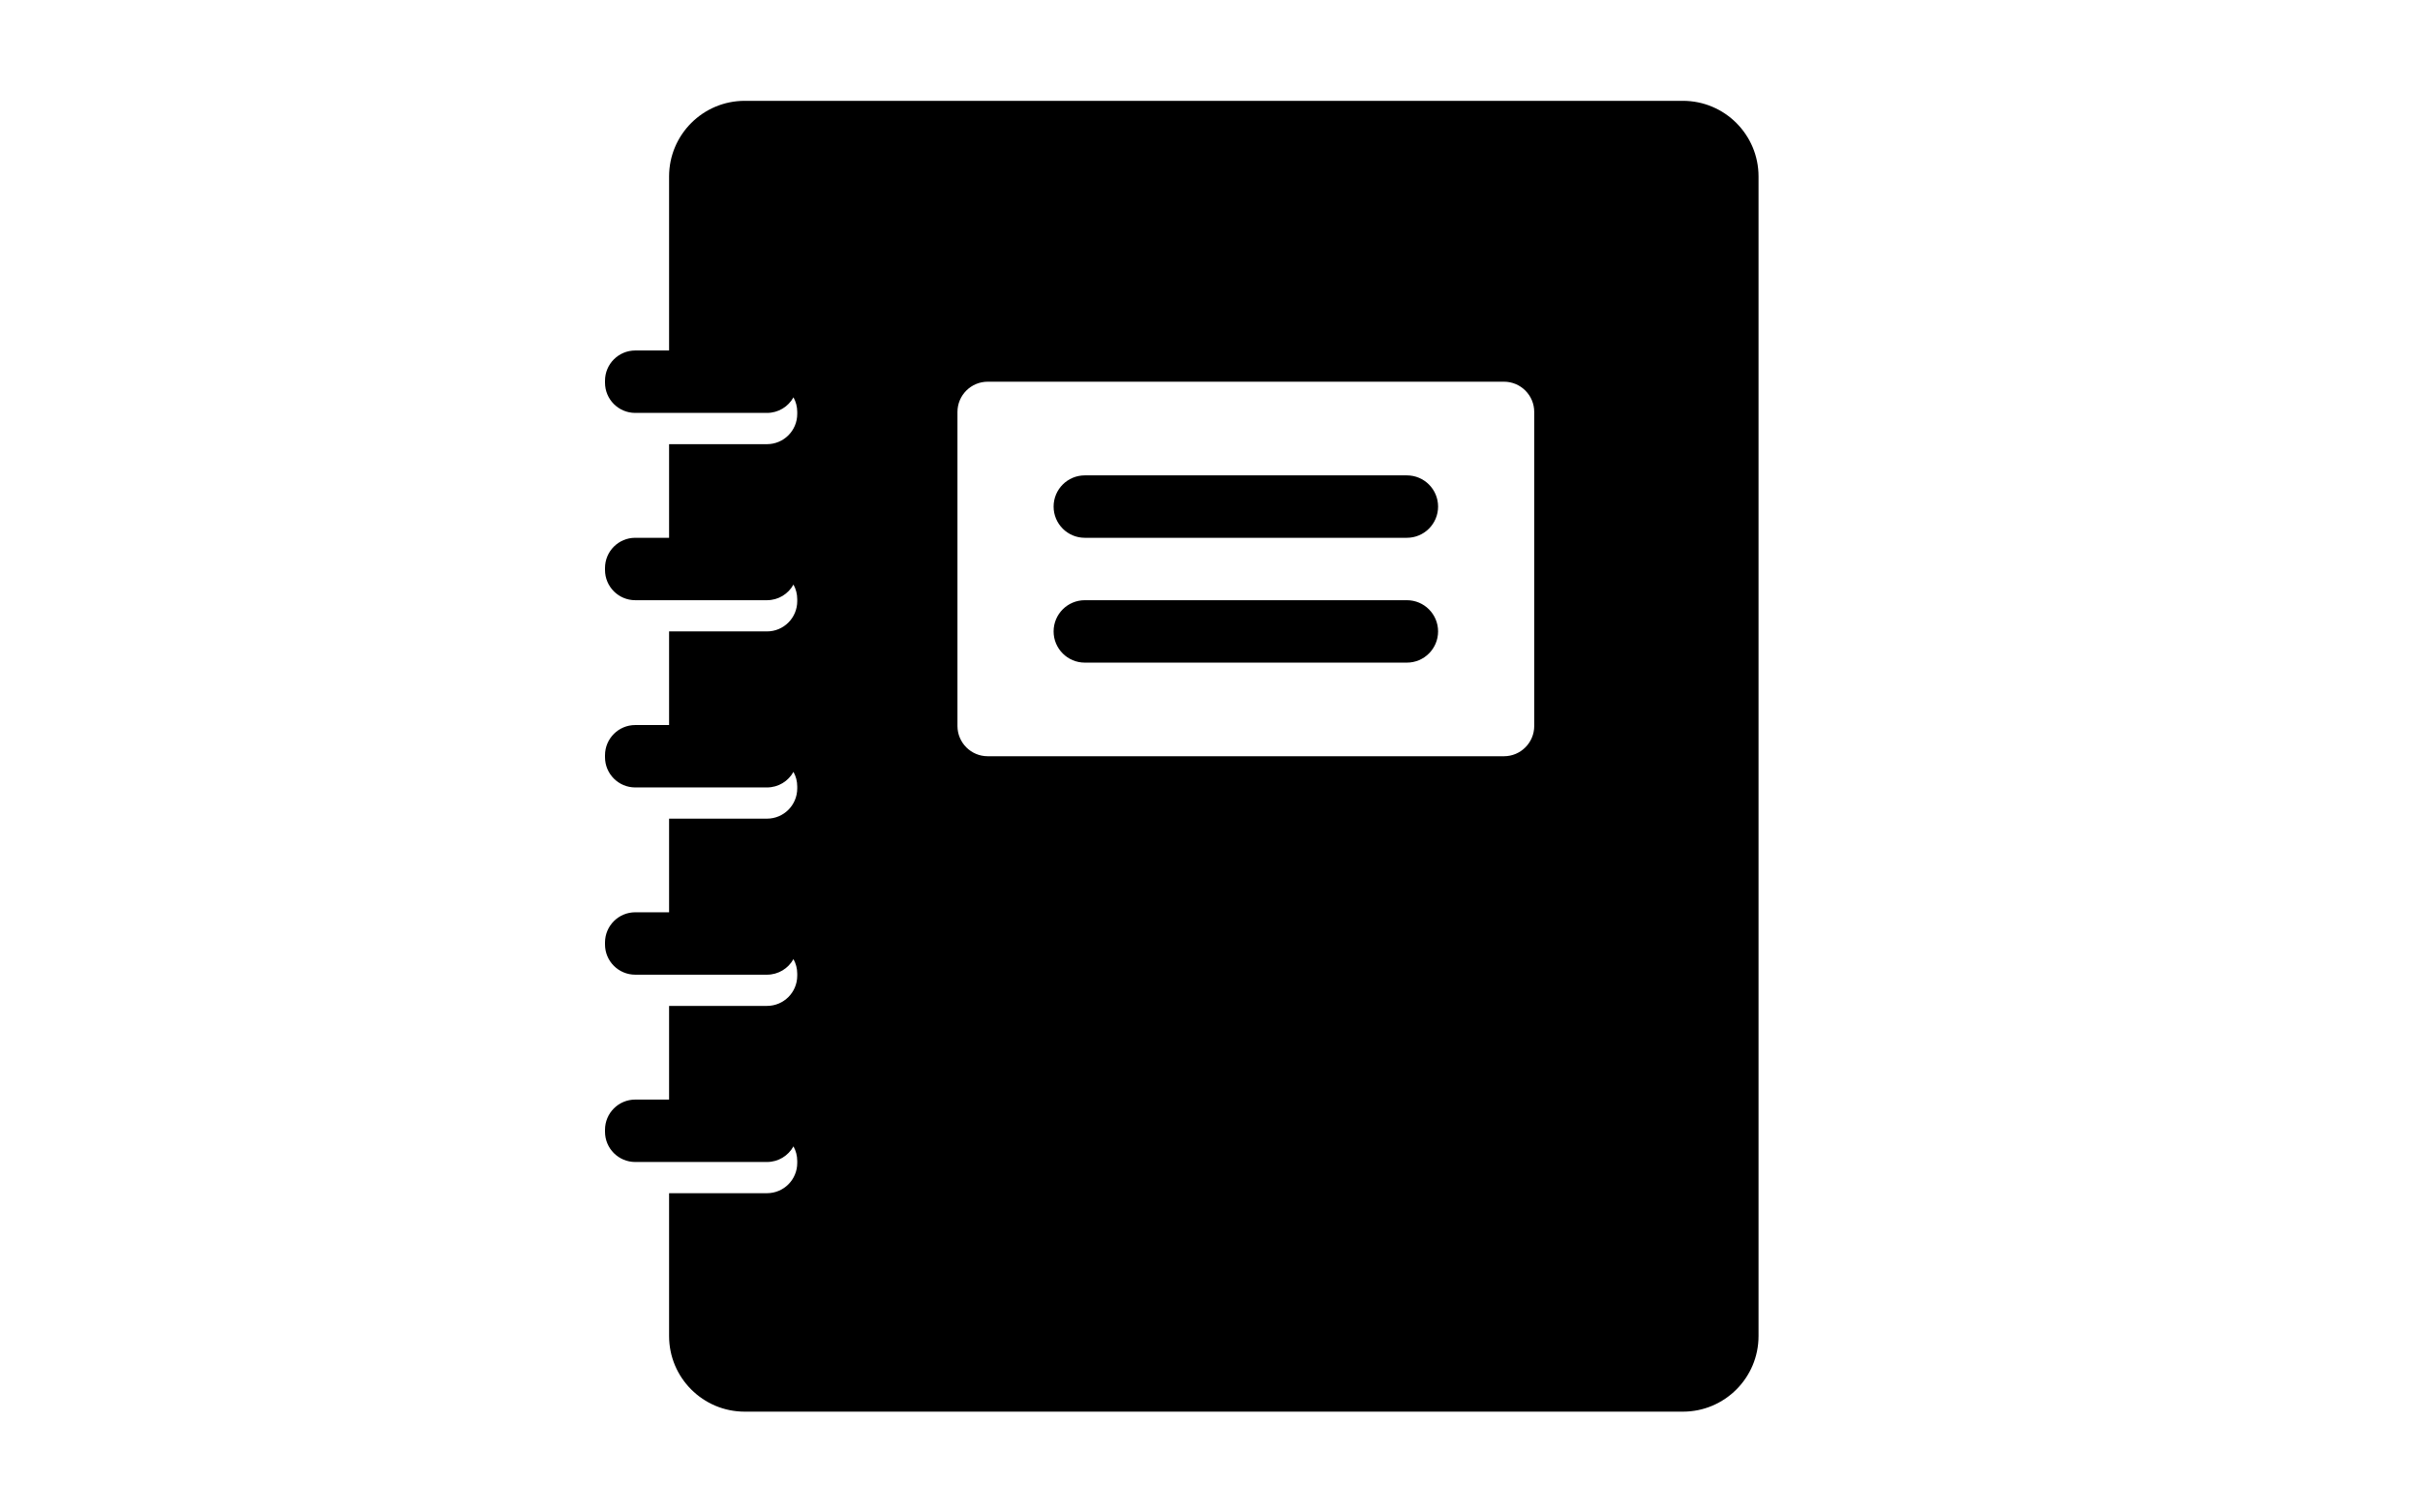 <svg xmlns="http://www.w3.org/2000/svg" width="48" height="30" viewBox="0 0 48 30">
  <path fill-rule="evenodd" d="M13.271,21.81 L13.271,19.952 L15.213,19.952 C15.545,19.952 15.813,19.684 15.813,19.352 L15.813,19.314 C15.813,19.209 15.786,19.11 15.738,19.024 C15.636,19.208 15.439,19.333 15.213,19.333 L12.6,19.333 C12.269,19.333 12,19.065 12,18.733 L12,18.695 C12,18.364 12.269,18.095 12.6,18.095 L13.271,18.095 L13.271,16.238 L15.213,16.238 C15.545,16.238 15.813,15.969 15.813,15.638 L15.813,15.6 C15.813,15.495 15.786,15.396 15.738,15.31 C15.636,15.494 15.439,15.619 15.213,15.619 L12.6,15.619 C12.269,15.619 12,15.35 12,15.019 L12,14.981 C12,14.65 12.269,14.381 12.6,14.381 L13.271,14.381 L13.271,12.524 L15.213,12.524 C15.545,12.524 15.813,12.255 15.813,11.924 L15.813,11.886 C15.813,11.78 15.786,11.681 15.738,11.595 C15.636,11.78 15.439,11.905 15.213,11.905 L12.6,11.905 C12.269,11.905 12,11.636 12,11.305 L12,11.267 C12,10.935 12.269,10.667 12.6,10.667 L13.271,10.667 L13.271,8.81 L15.213,8.81 C15.545,8.81 15.813,8.541 15.813,8.21 L15.813,8.171 C15.813,8.066 15.786,7.967 15.738,7.881 C15.636,8.066 15.439,8.19 15.213,8.19 L12.6,8.19 C12.269,8.19 12,7.922 12,7.59 L12,7.552 C12,7.221 12.269,6.952 12.6,6.952 L13.271,6.952 L13.271,3.5 C13.271,2.672 13.943,2 14.771,2 L33.38,2 C34.208,2 34.88,2.672 34.88,3.5 L34.88,26.5 C34.88,27.328 34.208,28 33.38,28 L14.771,28 C13.943,28 13.271,27.328 13.271,26.5 L13.271,23.667 L15.213,23.667 C15.545,23.667 15.813,23.398 15.813,23.067 L15.813,23.029 C15.813,22.923 15.786,22.824 15.738,22.738 C15.636,22.923 15.439,23.048 15.213,23.048 L12.6,23.048 C12.269,23.048 12,22.779 12,22.448 L12,22.41 C12,22.078 12.269,21.81 12.6,21.81 L13.271,21.81 Z M19.591,7.571 C19.26,7.571 18.991,7.84 18.991,8.171 L18.991,14.4 C18.991,14.731 19.26,15 19.591,15 L29.831,15 C30.162,15 30.431,14.731 30.431,14.4 L30.431,8.171 C30.431,7.84 30.162,7.571 29.831,7.571 L19.591,7.571 Z M21.517,9.429 L27.905,9.429 C28.247,9.429 28.524,9.706 28.524,10.048 C28.524,10.39 28.247,10.667 27.905,10.667 L21.517,10.667 C21.175,10.667 20.898,10.39 20.898,10.048 C20.898,9.706 21.175,9.429 21.517,9.429 Z M21.517,11.905 L27.905,11.905 C28.247,11.905 28.524,12.182 28.524,12.524 C28.524,12.866 28.247,13.143 27.905,13.143 L21.517,13.143 C21.175,13.143 20.898,12.866 20.898,12.524 C20.898,12.182 21.175,11.905 21.517,11.905 Z"/>
</svg>
